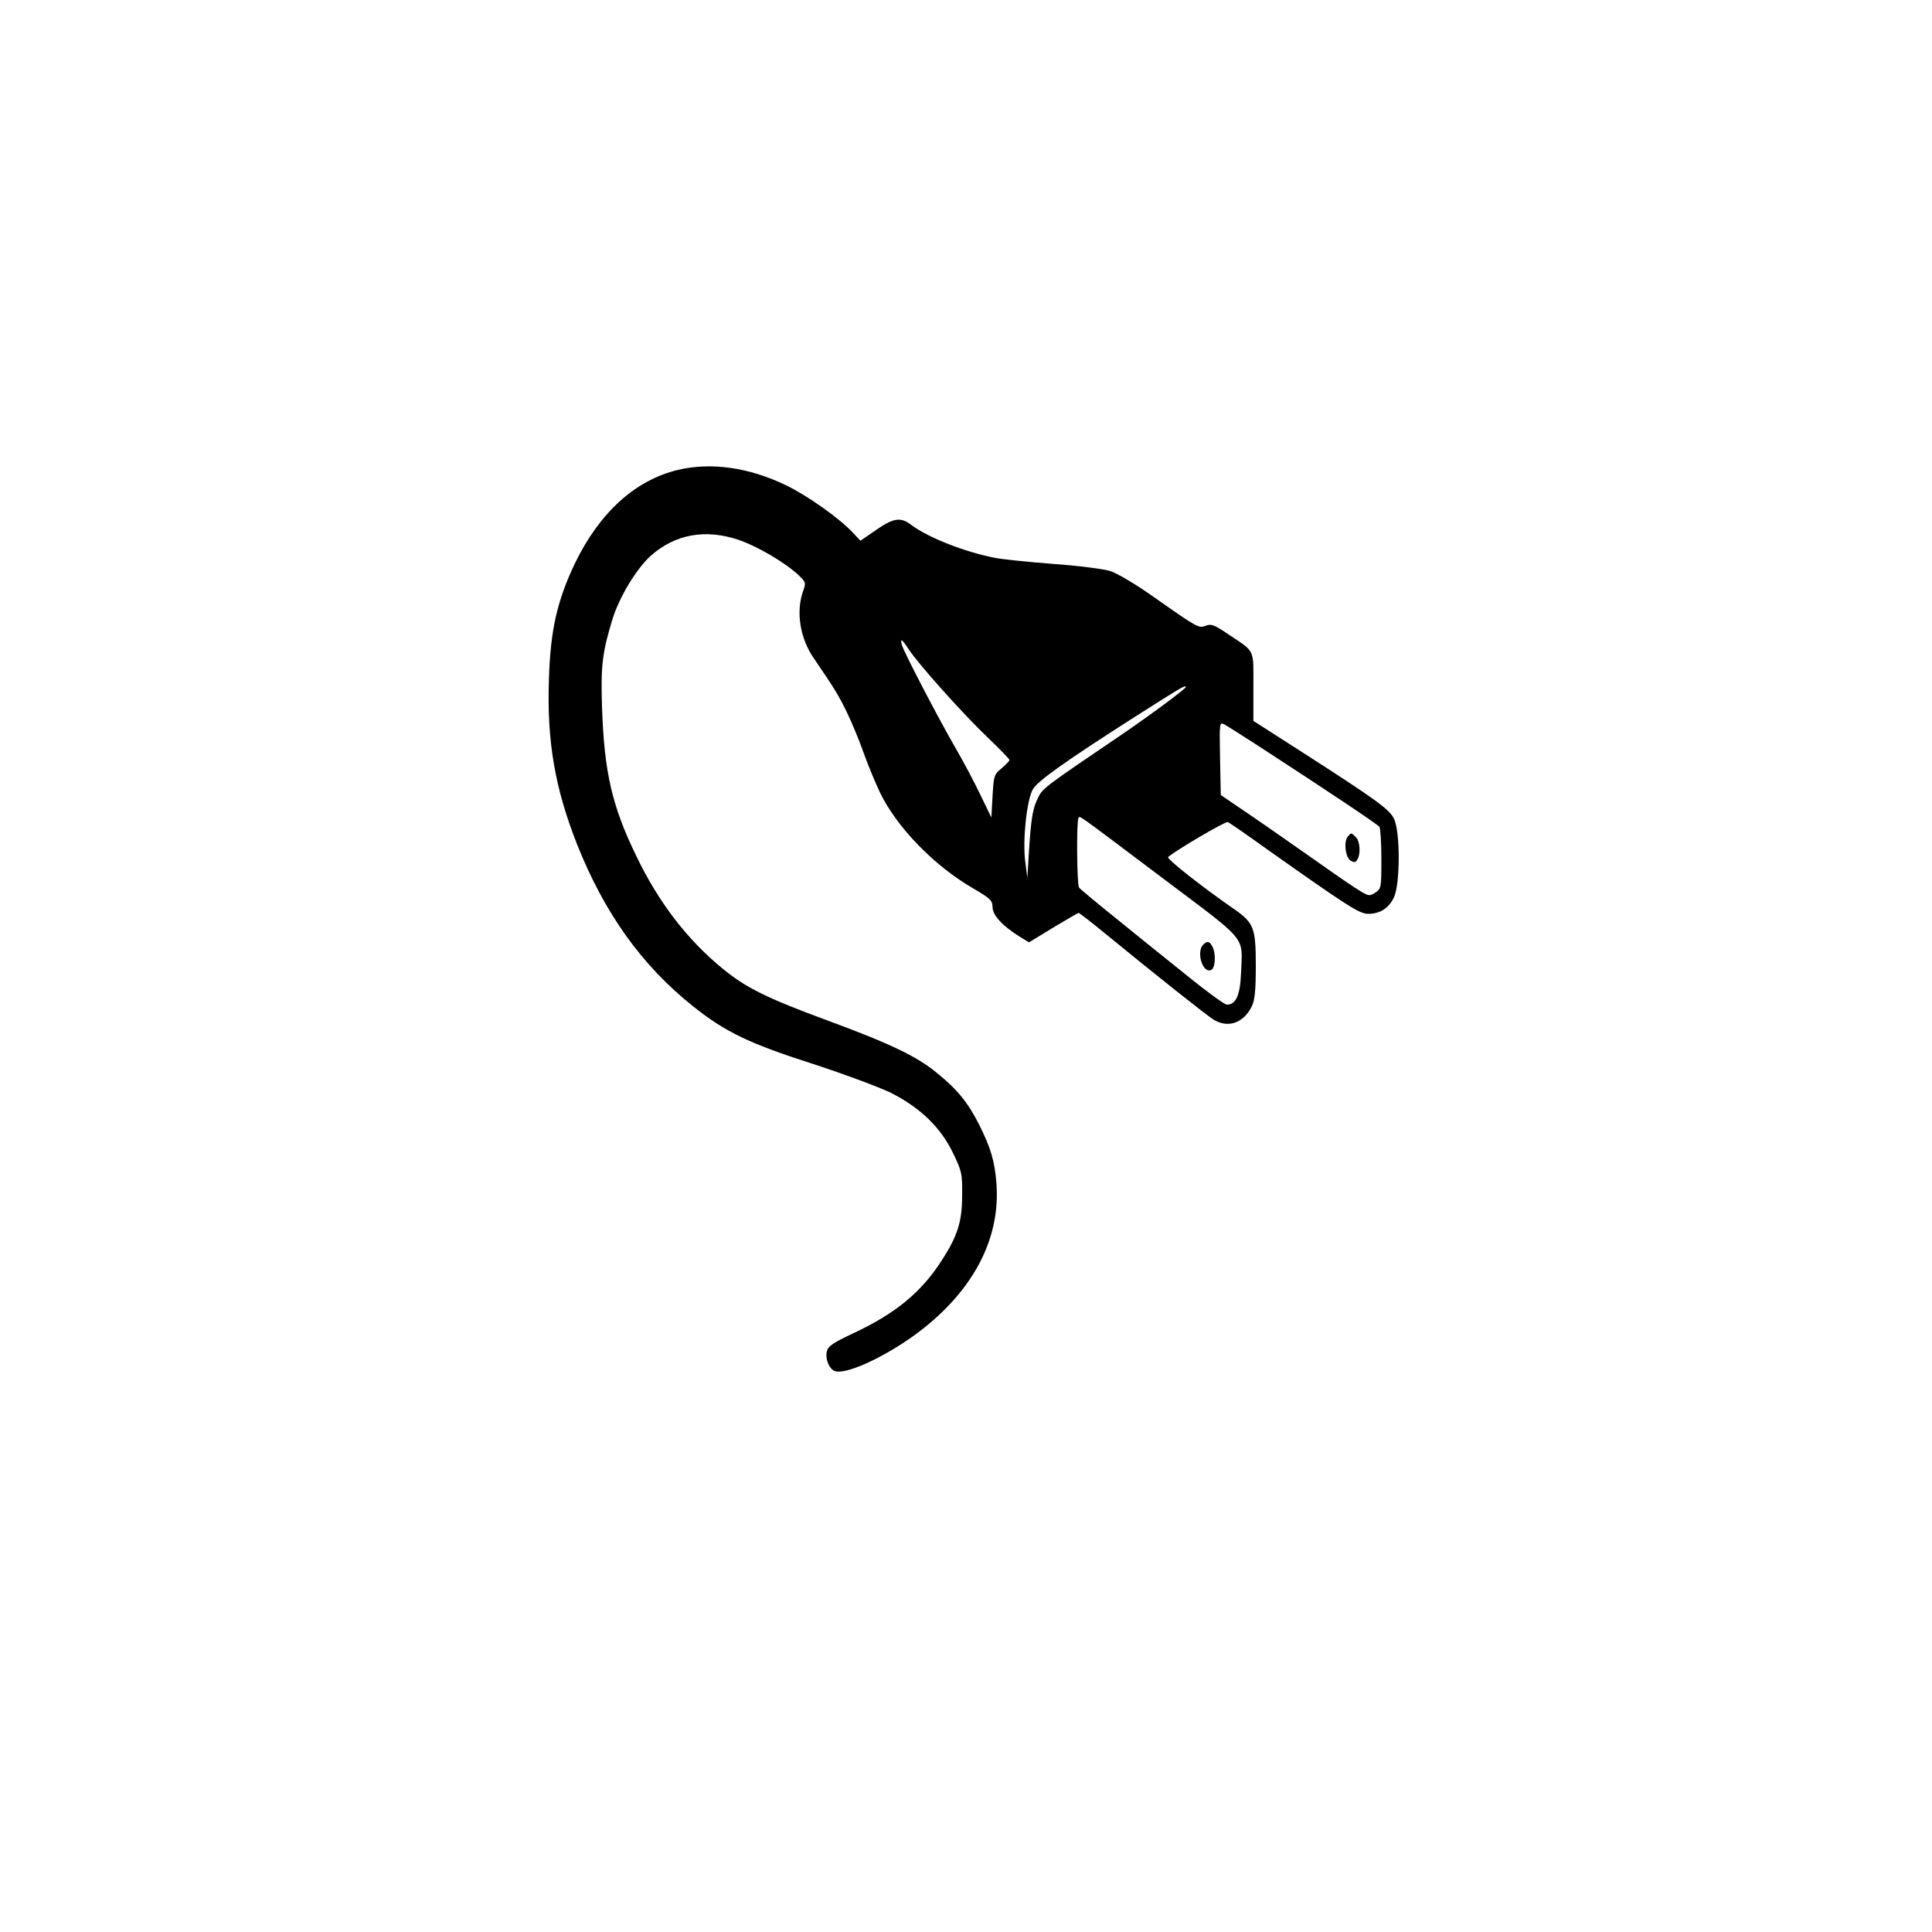 <?xml version="1.0" standalone="no"?>
<!DOCTYPE svg PUBLIC "-//W3C//DTD SVG 20010904//EN"
 "http://www.w3.org/TR/2001/REC-SVG-20010904/DTD/svg10.dtd">
<svg version="1.0" xmlns="http://www.w3.org/2000/svg"
 width="800pt" height="800pt" viewBox="0 0 800 800"
 preserveAspectRatio="xMidYMid meet">
<g transform="translate(0,800) scale(0.1,-0.1)"
fill="#000000" stroke="none">
<path d="M2806 6054 c-177 -43 -324 -177 -426 -388 -73 -154 -101 -275 -107
-479 -9 -255 25 -451 116 -682 114 -287 269 -503 481 -672 136 -108 232 -154
507 -242 122 -40 262 -92 312 -116 122 -62 207 -144 258 -251 36 -75 38 -84
37 -174 0 -109 -19 -168 -85 -270 -85 -132 -191 -219 -366 -301 -83 -39 -104
-53 -109 -74 -8 -31 9 -73 32 -82 44 -17 198 53 329 147 239 174 359 395 341
630 -7 91 -23 146 -71 242 -46 91 -89 145 -174 214 -84 70 -196 123 -456 219
-247 91 -335 134 -430 212 -147 119 -268 276 -360 468 -101 207 -133 349 -142
613 -6 176 1 231 44 371 29 92 100 208 158 260 101 89 224 111 359 67 81 -27
197 -95 253 -148 31 -30 31 -31 17 -70 -28 -82 -11 -191 44 -271 90 -132 105
-157 139 -227 20 -41 51 -116 69 -167 18 -51 49 -125 68 -165 69 -143 223
-302 383 -395 75 -44 82 -51 83 -79 0 -34 41 -78 113 -123 l38 -23 100 61 c55
33 103 61 105 61 3 0 54 -39 112 -87 210 -172 418 -337 447 -355 61 -37 125
-14 159 56 12 26 16 65 16 168 0 154 -8 176 -86 231 -139 96 -284 211 -277
218 25 24 237 149 247 145 6 -2 81 -54 166 -115 328 -232 379 -265 415 -265
48 0 84 22 106 66 27 52 28 275 1 328 -19 39 -71 77 -384 278 l-198 127 0 141
c0 160 9 142 -103 217 -59 40 -72 45 -94 36 -30 -11 -32 -10 -217 120 -78 55
-150 97 -180 107 -28 8 -134 22 -236 29 -102 8 -210 19 -240 25 -124 24 -277
84 -346 136 -44 34 -74 30 -147 -21 l-64 -44 -34 36 c-56 59 -186 151 -273
193 -155 75 -312 97 -450 64z m957 -743 c40 -61 225 -268 326 -364 50 -48 91
-90 91 -94 0 -4 -15 -19 -32 -34 -32 -26 -33 -30 -38 -115 l-5 -89 -46 95
c-25 52 -71 139 -102 192 -69 119 -213 395 -222 426 -9 32 -1 27 28 -17z
m1147 -156 c0 -7 -148 -117 -270 -200 -310 -210 -322 -219 -340 -255 -24 -47
-30 -84 -39 -221 l-7 -114 -9 70 c-11 90 7 254 32 297 19 34 141 120 418 297
201 128 215 136 215 126z m298 -242 c277 -180 498 -327 504 -337 4 -6 8 -66 8
-133 0 -120 -1 -123 -25 -139 -23 -15 -27 -15 -62 6 -21 12 -103 68 -183 125
-80 56 -201 141 -270 188 l-125 85 -3 151 c-3 152 -2 152 18 141 12 -6 74 -46
138 -87z m-390 -552 c352 -265 327 -234 321 -389 -4 -94 -21 -132 -59 -132 -9
0 -82 53 -162 118 -80 64 -213 171 -294 237 -82 66 -152 124 -156 130 -9 12
-11 279 -2 288 8 8 -24 31 352 -252z"/>
<path d="M5581 4536 c-18 -21 -10 -87 12 -100 14 -8 20 -8 27 4 15 23 12 77
-6 94 -19 19 -19 19 -33 2z"/>
<path d="M4982 4088 c-29 -29 -3 -118 32 -105 19 7 22 67 6 98 -12 22 -21 24
-38 7z"/>
</g>
</svg>
